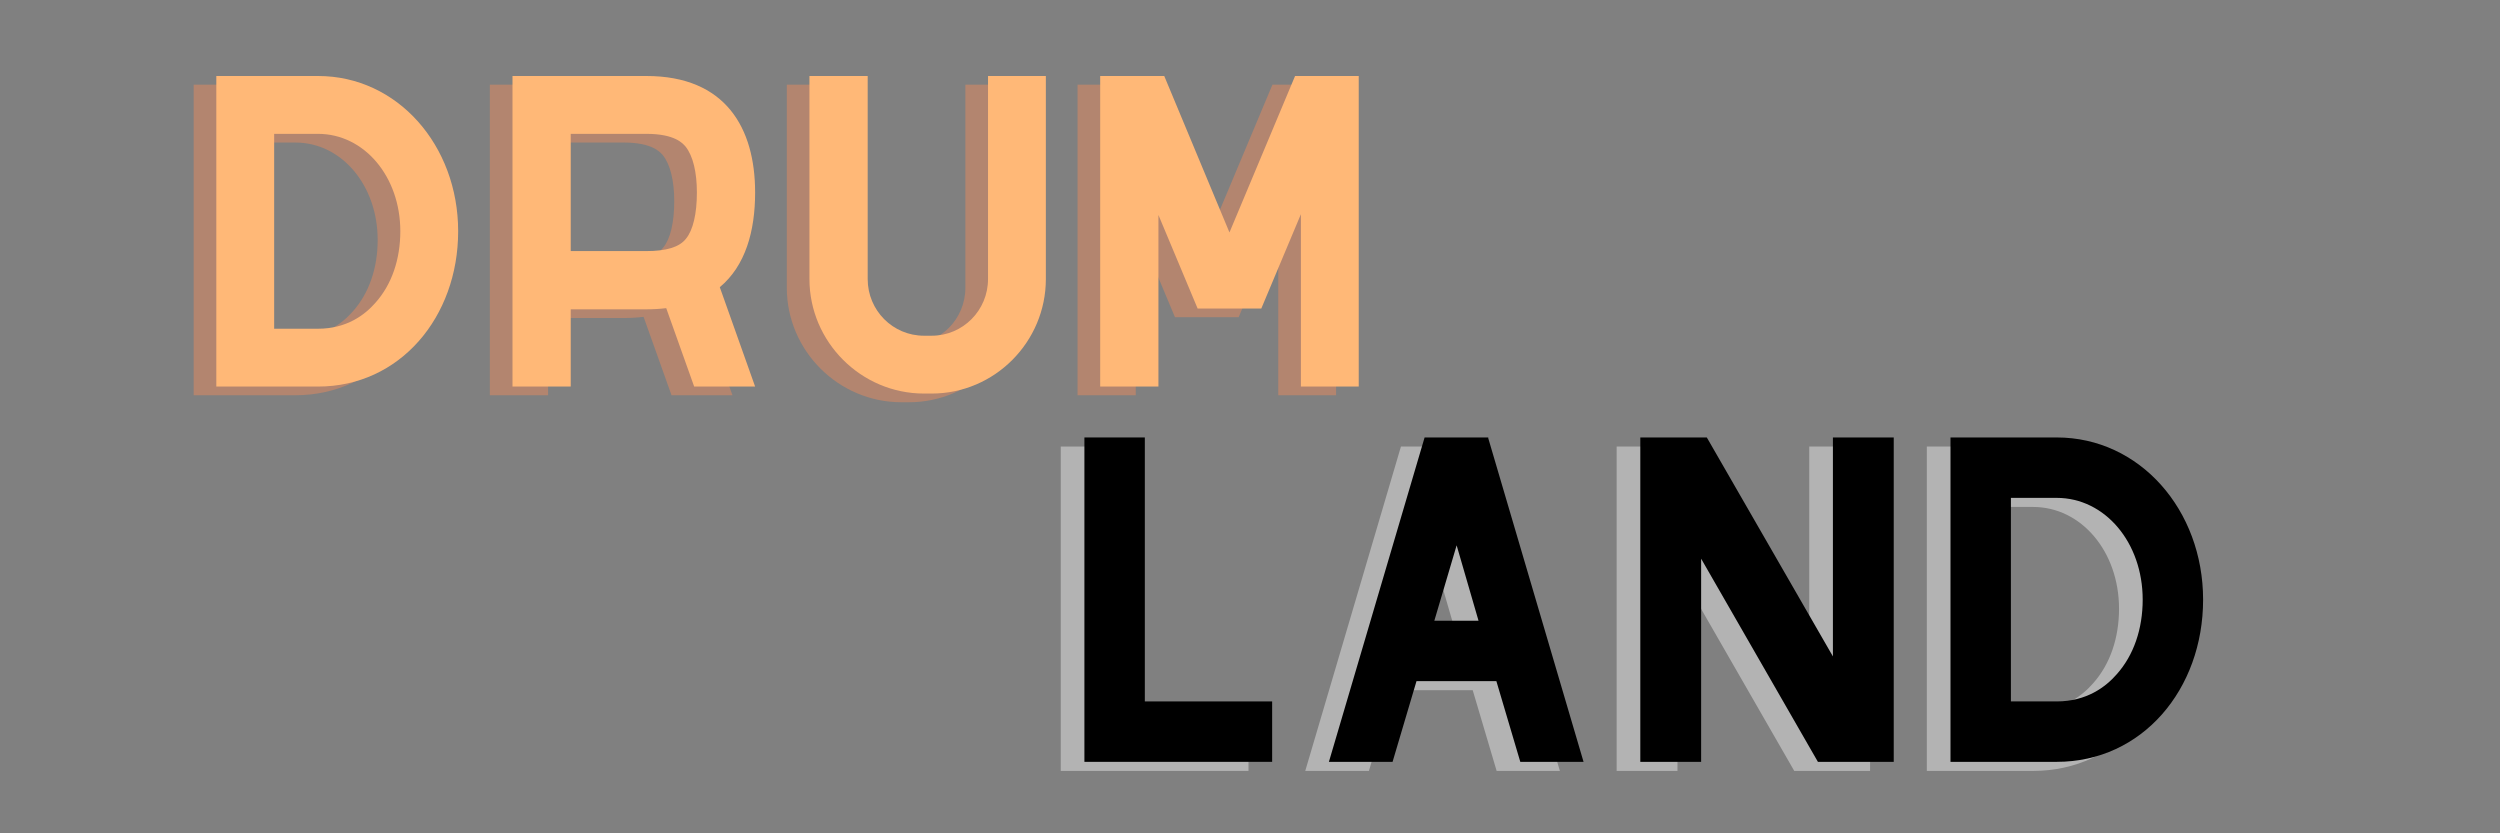 <svg xmlns="http://www.w3.org/2000/svg" xmlns:xlink="http://www.w3.org/1999/xlink" width="1500" zoomAndPan="magnify" viewBox="0 0 1125 375" height="500" preserveAspectRatio="xMidYMid meet" version="1.0"><rect x="0" y="0" width="1125" height="375" fill="#808080" stroke="none"/><defs><g/></defs><g fill="rgb(100%, 55.289%, 33.33%)" fill-opacity="0.4"><g transform="translate(74.92, 177.867)"><g><path d="M 57.996 -139.754 L 12.227 -139.754 L 12.227 0 L 57.996 0 C 94.855 0 121.059 -31.27 121.059 -69.875 C 121.059 -108.484 93.809 -139.754 57.996 -139.754 Z M 57.996 -113.723 C 78.785 -113.723 95.031 -94.508 95.031 -69.875 C 95.031 -57.297 91.188 -45.945 83.852 -37.734 C 79.133 -32.316 70.926 -26.027 57.996 -26.027 L 38.258 -26.027 L 38.258 -113.723 Z M 57.996 -113.723 "/></g></g></g><g fill="rgb(100%, 55.289%, 33.33%)" fill-opacity="0.4"><g transform="translate(208.201, 177.867)"><g><path d="M 121.41 -87.344 C 121.41 -116.344 108.133 -139.754 72.496 -139.754 L 12.227 -139.754 L 12.227 0 L 38.434 0 L 38.434 -34.762 L 72.496 -34.762 C 75.641 -34.762 78.609 -34.938 81.406 -35.289 L 93.984 0 L 121.41 0 L 105.512 -44.719 C 117.043 -54.328 121.41 -69.875 121.41 -87.344 Z M 38.434 -60.969 L 38.434 -113.723 L 72.496 -113.723 C 85.422 -113.723 88.918 -109.355 90.141 -107.957 C 93.461 -103.766 95.207 -96.43 95.207 -87.344 C 95.207 -77.738 93.461 -70.398 90.316 -66.559 C 87.344 -62.715 81.406 -60.969 72.496 -60.969 Z M 38.434 -60.969 "/></g></g></g><g fill="rgb(100%, 55.289%, 33.33%)" fill-opacity="0.4"><g transform="translate(341.831, 177.867)"><g><path d="M 92.586 -139.754 L 92.586 -48.391 C 92.586 -34.238 81.23 -22.883 67.254 -22.883 L 63.762 -22.883 C 49.785 -22.883 38.434 -34.238 38.434 -48.391 L 38.434 -139.754 L 12.227 -139.754 L 12.227 -48.391 C 12.227 -20.09 35.461 3.145 63.762 3.145 L 67.254 3.145 C 95.555 3.145 118.613 -20.09 118.613 -48.391 L 118.613 -139.754 Z M 92.586 -139.754 "/></g></g></g><g fill="rgb(100%, 55.289%, 33.33%)" fill-opacity="0.4"><g transform="translate(472.666, 177.867)"><g><path d="M 128.57 -139.754 L 99.922 -139.754 L 70.398 -69.352 L 41.051 -139.754 L 12.227 -139.754 L 12.227 0 L 38.434 0 L 38.434 -77.215 L 56.074 -35.113 L 84.727 -35.113 L 102.543 -77.562 L 102.543 0 L 128.57 0 Z M 128.57 -139.754 "/></g></g></g><g fill="rgb(100%, 72.159%, 46.669%)" fill-opacity="1"><g transform="translate(85.113, 173.954)"><g><path d="M 57.996 -139.754 L 12.227 -139.754 L 12.227 0 L 57.996 0 C 94.855 0 121.059 -31.27 121.059 -69.875 C 121.059 -108.484 93.809 -139.754 57.996 -139.754 Z M 57.996 -113.723 C 78.785 -113.723 95.031 -94.508 95.031 -69.875 C 95.031 -57.297 91.188 -45.945 83.852 -37.734 C 79.133 -32.316 70.926 -26.027 57.996 -26.027 L 38.258 -26.027 L 38.258 -113.723 Z M 57.996 -113.723 "/></g></g></g><g fill="rgb(100%, 72.159%, 46.669%)" fill-opacity="1"><g transform="translate(218.394, 173.954)"><g><path d="M 121.41 -87.344 C 121.41 -116.344 108.133 -139.754 72.496 -139.754 L 12.227 -139.754 L 12.227 0 L 38.434 0 L 38.434 -34.762 L 72.496 -34.762 C 75.641 -34.762 78.609 -34.938 81.406 -35.289 L 93.984 0 L 121.41 0 L 105.512 -44.719 C 117.043 -54.328 121.41 -69.875 121.41 -87.344 Z M 38.434 -60.969 L 38.434 -113.723 L 72.496 -113.723 C 85.422 -113.723 88.918 -109.355 90.141 -107.957 C 93.461 -103.766 95.207 -96.43 95.207 -87.344 C 95.207 -77.738 93.461 -70.398 90.316 -66.559 C 87.344 -62.715 81.406 -60.969 72.496 -60.969 Z M 38.434 -60.969 "/></g></g></g><g fill="rgb(100%, 72.159%, 46.669%)" fill-opacity="1"><g transform="translate(352.024, 173.954)"><g><path d="M 92.586 -139.754 L 92.586 -48.391 C 92.586 -34.238 81.23 -22.883 67.254 -22.883 L 63.762 -22.883 C 49.785 -22.883 38.434 -34.238 38.434 -48.391 L 38.434 -139.754 L 12.227 -139.754 L 12.227 -48.391 C 12.227 -20.09 35.461 3.145 63.762 3.145 L 67.254 3.145 C 95.555 3.145 118.613 -20.09 118.613 -48.391 L 118.613 -139.754 Z M 92.586 -139.754 "/></g></g></g><g fill="rgb(100%, 72.159%, 46.669%)" fill-opacity="1"><g transform="translate(482.859, 173.954)"><g><path d="M 128.57 -139.754 L 99.922 -139.754 L 70.398 -69.352 L 41.051 -139.754 L 12.227 -139.754 L 12.227 0 L 38.434 0 L 38.434 -77.215 L 56.074 -35.113 L 84.727 -35.113 L 102.543 -77.562 L 102.543 0 L 128.57 0 Z M 128.57 -139.754 "/></g></g></g><g fill="rgb(100%, 100%, 100%)" fill-opacity="0.4"><g transform="translate(464.564, 346.916)"><g><path d="M 39.961 -27.188 L 39.961 -145.973 L 12.773 -145.973 L 12.773 0 L 97.254 0 L 97.254 -27.188 Z M 39.961 -27.188 "/></g></g></g><g fill="rgb(100%, 100%, 100%)" fill-opacity="0.4"><g transform="translate(574.588, 346.916)"><g><path d="M 98.898 0 L 127.363 0 L 84.484 -145.609 L 84.484 -145.973 L 55.836 -145.973 L 12.773 0 L 41.422 0 L 52.188 -36.312 L 88.133 -36.312 Z M 60.215 -63.5 L 70.25 -97.438 L 80.102 -63.5 Z M 60.215 -63.5 "/></g></g></g><g fill="rgb(100%, 100%, 100%)" fill-opacity="0.4"><g transform="translate(714.718, 346.916)"><g><path d="M 99.445 -145.973 L 99.445 -47.441 L 42.699 -145.973 L 12.773 -145.973 L 12.773 0 L 40.145 0 L 40.145 -91.418 L 92.695 0 L 126.816 0 L 126.816 -145.973 Z M 99.445 -145.973 "/></g></g></g><g fill="rgb(100%, 100%, 100%)" fill-opacity="0.4"><g transform="translate(854.3, 346.916)"><g><path d="M 60.578 -145.973 L 12.773 -145.973 L 12.773 0 L 60.578 0 C 99.078 0 126.449 -32.66 126.449 -72.988 C 126.449 -113.312 97.984 -145.973 60.578 -145.973 Z M 60.578 -118.785 C 82.293 -118.785 99.262 -98.715 99.262 -72.988 C 99.262 -59.848 95.246 -47.988 87.586 -39.414 C 82.656 -33.758 74.082 -27.188 60.578 -27.188 L 39.961 -27.188 L 39.961 -118.785 Z M 60.578 -118.785 "/></g></g></g><g fill="rgb(0%, 0%, 0%)" fill-opacity="1"><g transform="translate(475.211, 342.829)"><g><path d="M 39.961 -27.188 L 39.961 -145.973 L 12.773 -145.973 L 12.773 0 L 97.254 0 L 97.254 -27.188 Z M 39.961 -27.188 "/></g></g></g><g fill="rgb(0%, 0%, 0%)" fill-opacity="1"><g transform="translate(585.235, 342.829)"><g><path d="M 98.898 0 L 127.363 0 L 84.484 -145.609 L 84.484 -145.973 L 55.836 -145.973 L 12.773 0 L 41.422 0 L 52.188 -36.312 L 88.133 -36.312 Z M 60.215 -63.5 L 70.25 -97.438 L 80.102 -63.5 Z M 60.215 -63.5 "/></g></g></g><g fill="rgb(0%, 0%, 0%)" fill-opacity="1"><g transform="translate(725.365, 342.829)"><g><path d="M 99.445 -145.973 L 99.445 -47.441 L 42.699 -145.973 L 12.773 -145.973 L 12.773 0 L 40.145 0 L 40.145 -91.418 L 92.695 0 L 126.816 0 L 126.816 -145.973 Z M 99.445 -145.973 "/></g></g></g><g fill="rgb(0%, 0%, 0%)" fill-opacity="1"><g transform="translate(864.947, 342.829)"><g><path d="M 60.578 -145.973 L 12.773 -145.973 L 12.773 0 L 60.578 0 C 99.078 0 126.449 -32.66 126.449 -72.988 C 126.449 -113.312 97.984 -145.973 60.578 -145.973 Z M 60.578 -118.785 C 82.293 -118.785 99.262 -98.715 99.262 -72.988 C 99.262 -59.848 95.246 -47.988 87.586 -39.414 C 82.656 -33.758 74.082 -27.188 60.578 -27.188 L 39.961 -27.188 L 39.961 -118.785 Z M 60.578 -118.785 "/></g></g></g></svg>
